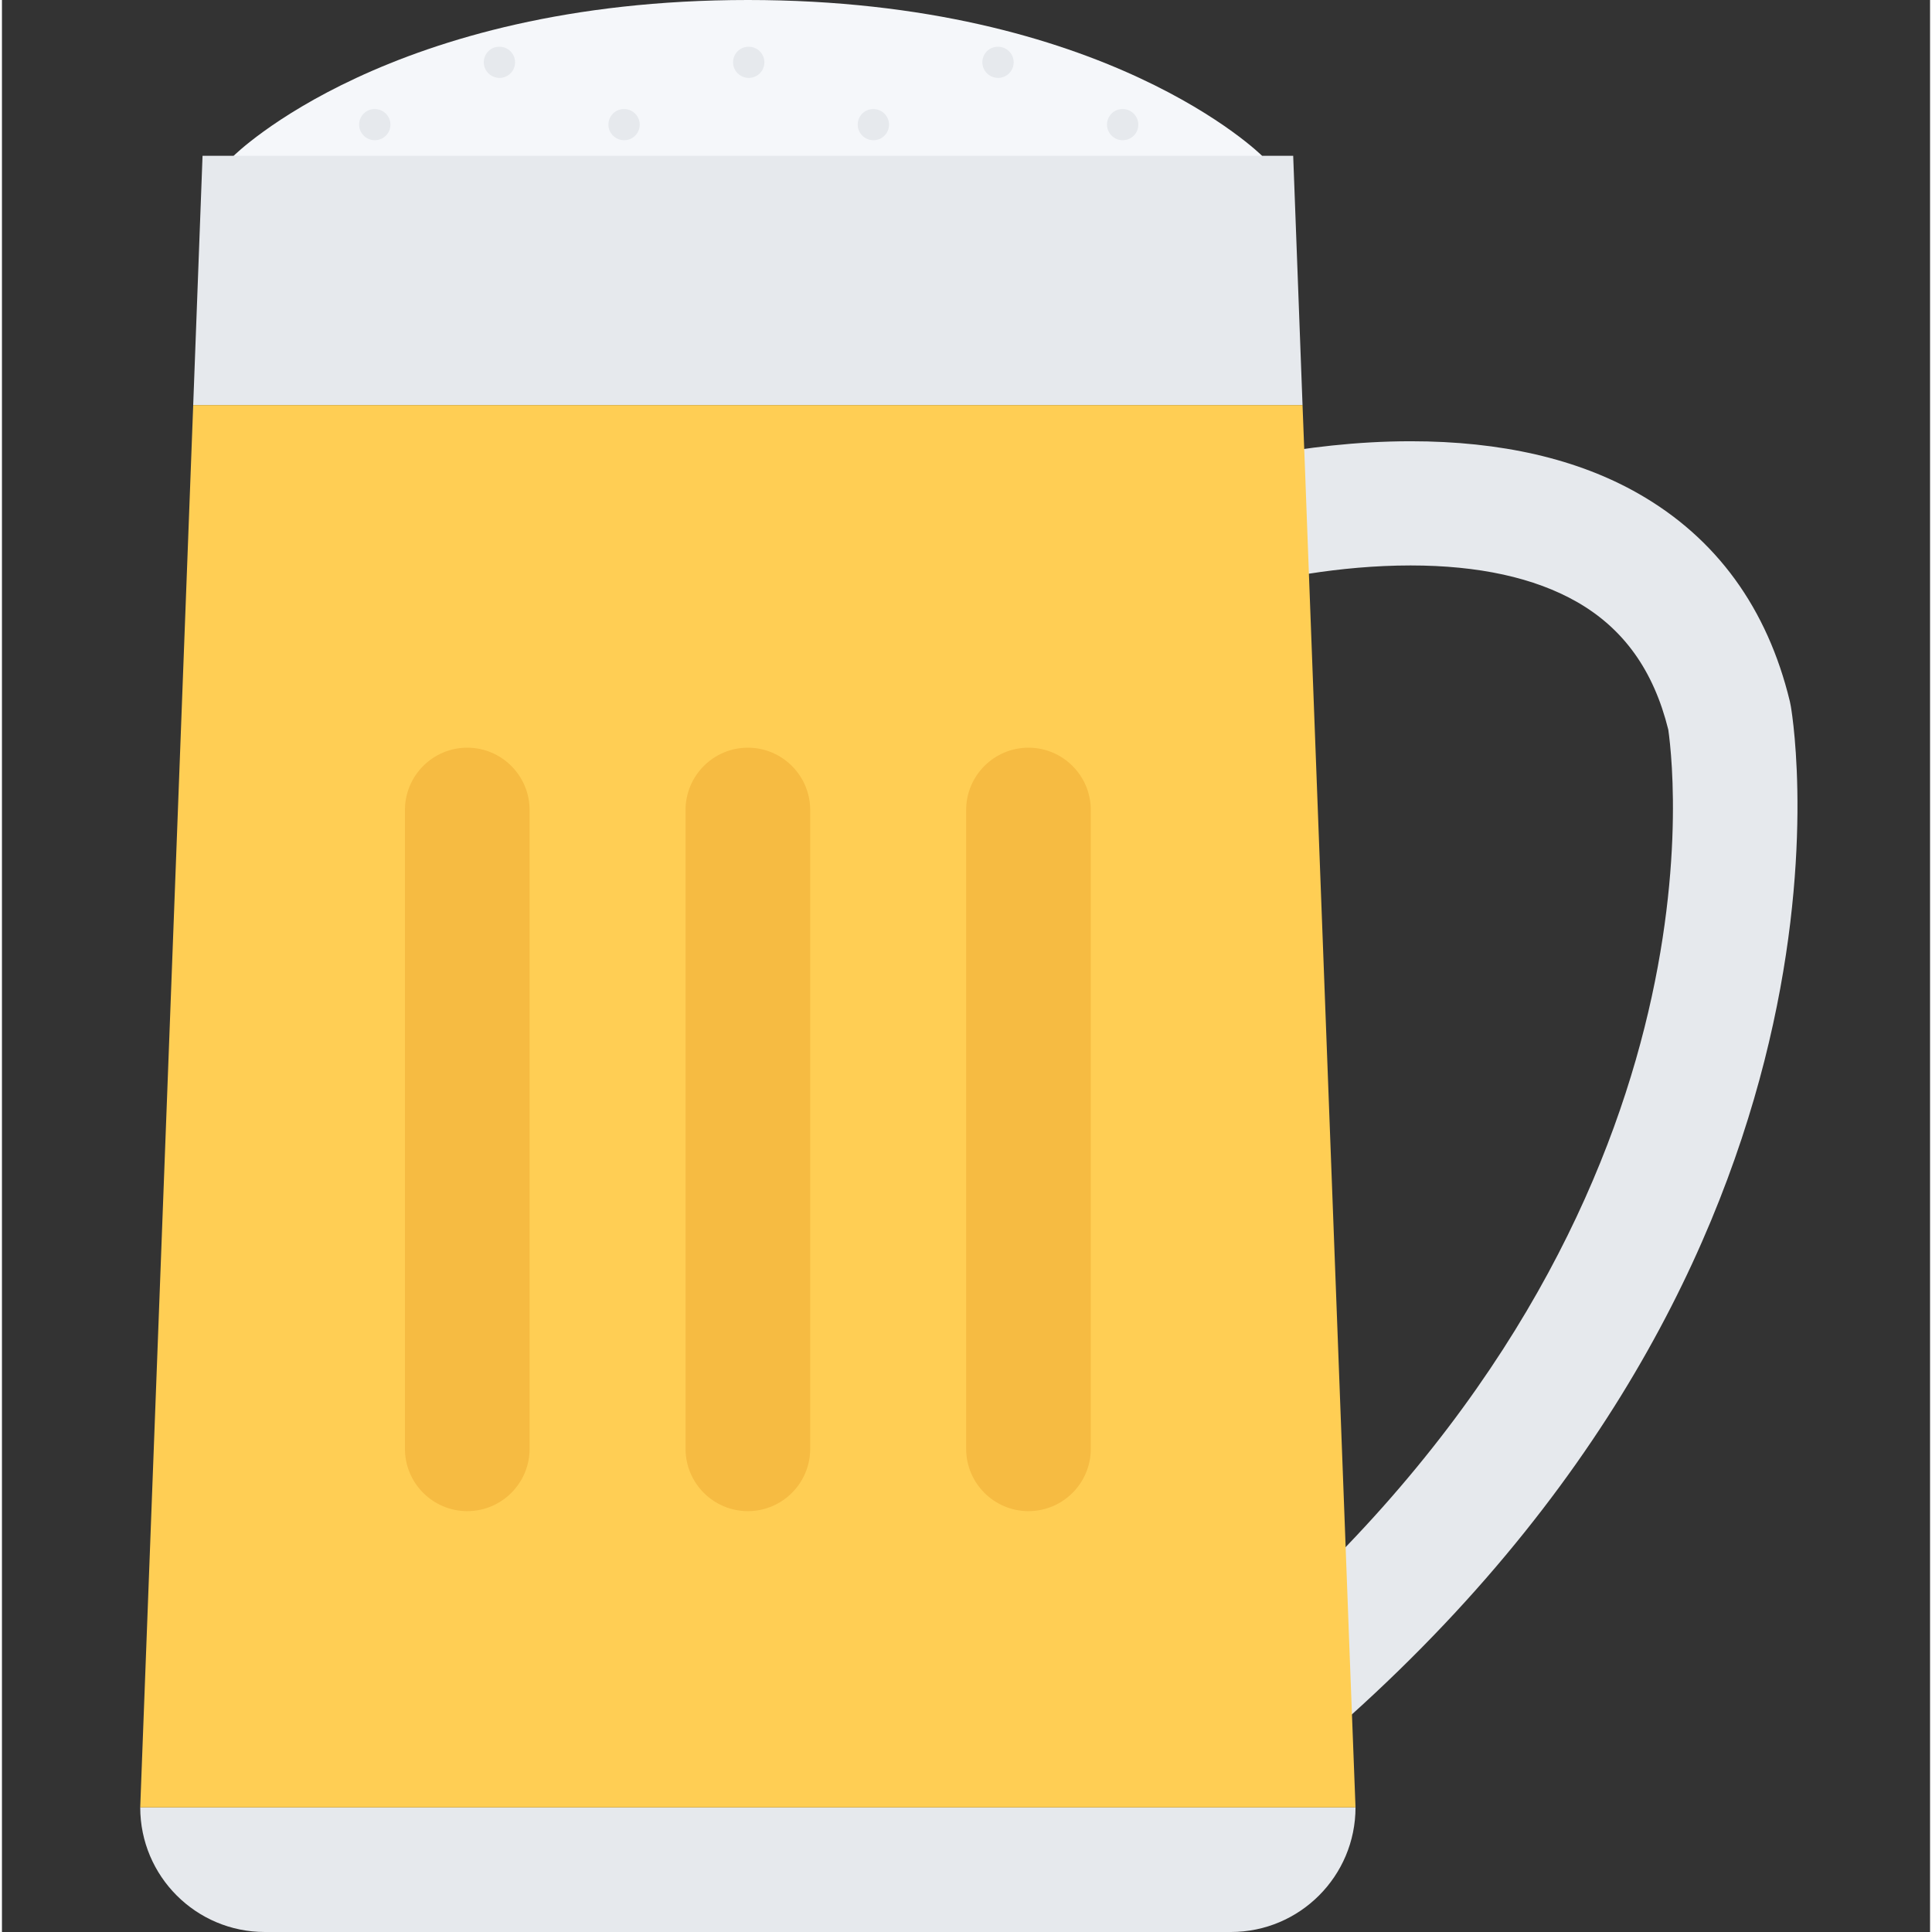 <svg height="496pt" viewBox="-35 0 495 496" width="496pt" xmlns="http://www.w3.org/2000/svg"><rect x="-35" y="0" width="495" height="496" fill="#333333" stroke="none"/><path d="m424.254 181.312-.25-1.258c-5.777-23.887-18.84-41.895-38.824-53.301-15.641-8.938-35.328-13.473-58.512-13.473-28.352 0-52.535 6.949-55.199 7.75-8.418 2.57-13.184 11.527-10.617 19.969 2.527 8.297 11.57 13.191 19.969 10.633 9.742-2.977 27.582-6.465 45.809-6.465 17.465 0 31.824 3.152 42.68 9.344 12.039 6.879 19.719 17.617 23.488 32.816 1.926 13.594 14.406 132.344-115.738 240.367-6.789 5.641-7.727 15.754-2.094 22.535 5.465 6.578 15.984 7.547 22.52 2.098 149.918-124.465 127.785-265.098 126.77-271.016zm0 0" fill="#e6e9ed"/><path d="m288.508 40v8h-264.016v-8s40.008-40 132.008-40 132.008 40 132.008 40zm0 0" fill="#f5f7fa"/><path d="m296.5 40 2.398 64h-284.797l2.398-64zm0 0" fill="#e6e9ed"/><path d="m296.5 464h16c0 17.672-14.32 32-32 32h-248c-17.68 0-32-14.328-32-32zm0 0" fill="#e6e9ed"/><path d="m310.98 424.312 1.52 39.688h-312l13.602-360h284.797l.641 16.641.883 23.672 9.359 248zm0 0" fill="#ffce54"/><g fill="#e6e9ed"><path d="m60.738 36c-2.207 0-4.039-1.785-4.039-4 0-2.199 1.754-4 3.953-4h.086c2.203 0 4 1.801 4 4 0 2.215-1.789 4-4 4zm0 0"/><path d="m92.738 20c-2.207 0-4.039-1.785-4.039-4 0-2.199 1.754-4 3.953-4h.086c2.203 0 4 1.801 4 4 0 2.215-1.789 4-4 4zm0 0"/><path d="m124.738 36c-2.207 0-4.039-1.785-4.039-4 0-2.199 1.754-4 3.953-4h.086c2.203 0 4 1.801 4 4 0 2.215-1.789 4-4 4zm0 0"/><path d="m156.738 20c-2.207 0-4.039-1.785-4.039-4 0-2.199 1.754-4 3.953-4h.086c2.203 0 4 1.801 4 4 0 2.215-1.789 4-4 4zm0 0"/><path d="m188.738 36c-2.207 0-4.039-1.785-4.039-4 0-2.199 1.754-4 3.953-4h.086c2.203 0 4 1.801 4 4 0 2.215-1.789 4-4 4zm0 0"/><path d="m220.738 20c-2.207 0-4.039-1.785-4.039-4 0-2.199 1.754-4 3.953-4h.086c2.203 0 4 1.801 4 4 0 2.215-1.789 4-4 4zm0 0"/><path d="m252.738 36c-2.207 0-4.039-1.785-4.039-4 0-2.199 1.754-4 3.953-4h.086c2.203 0 4 1.801 4 4 0 2.215-1.789 4-4 4zm0 0"/></g><path d="m100.461 207.953c0-8.816-7.176-16-16-16-8.824 0-16 7.184-16 16v164c0 8.832 7.176 16 16 16 8.824 0 16-7.168 16-16zm0 0" fill="#f6bb42"/><path d="m172.5 207.953c0-8.816-7.176-16-16-16s-16 7.184-16 16v164c0 8.832 7.176 16 16 16s16-7.168 16-16zm0 0" fill="#f6bb42"/><path d="m244.539 207.953c0-8.816-7.176-16-16-16-8.824 0-16 7.184-16 16v164c0 8.832 7.176 16 16 16 8.824 0 16-7.168 16-16zm0 0" fill="#f6bb42"/></svg>
